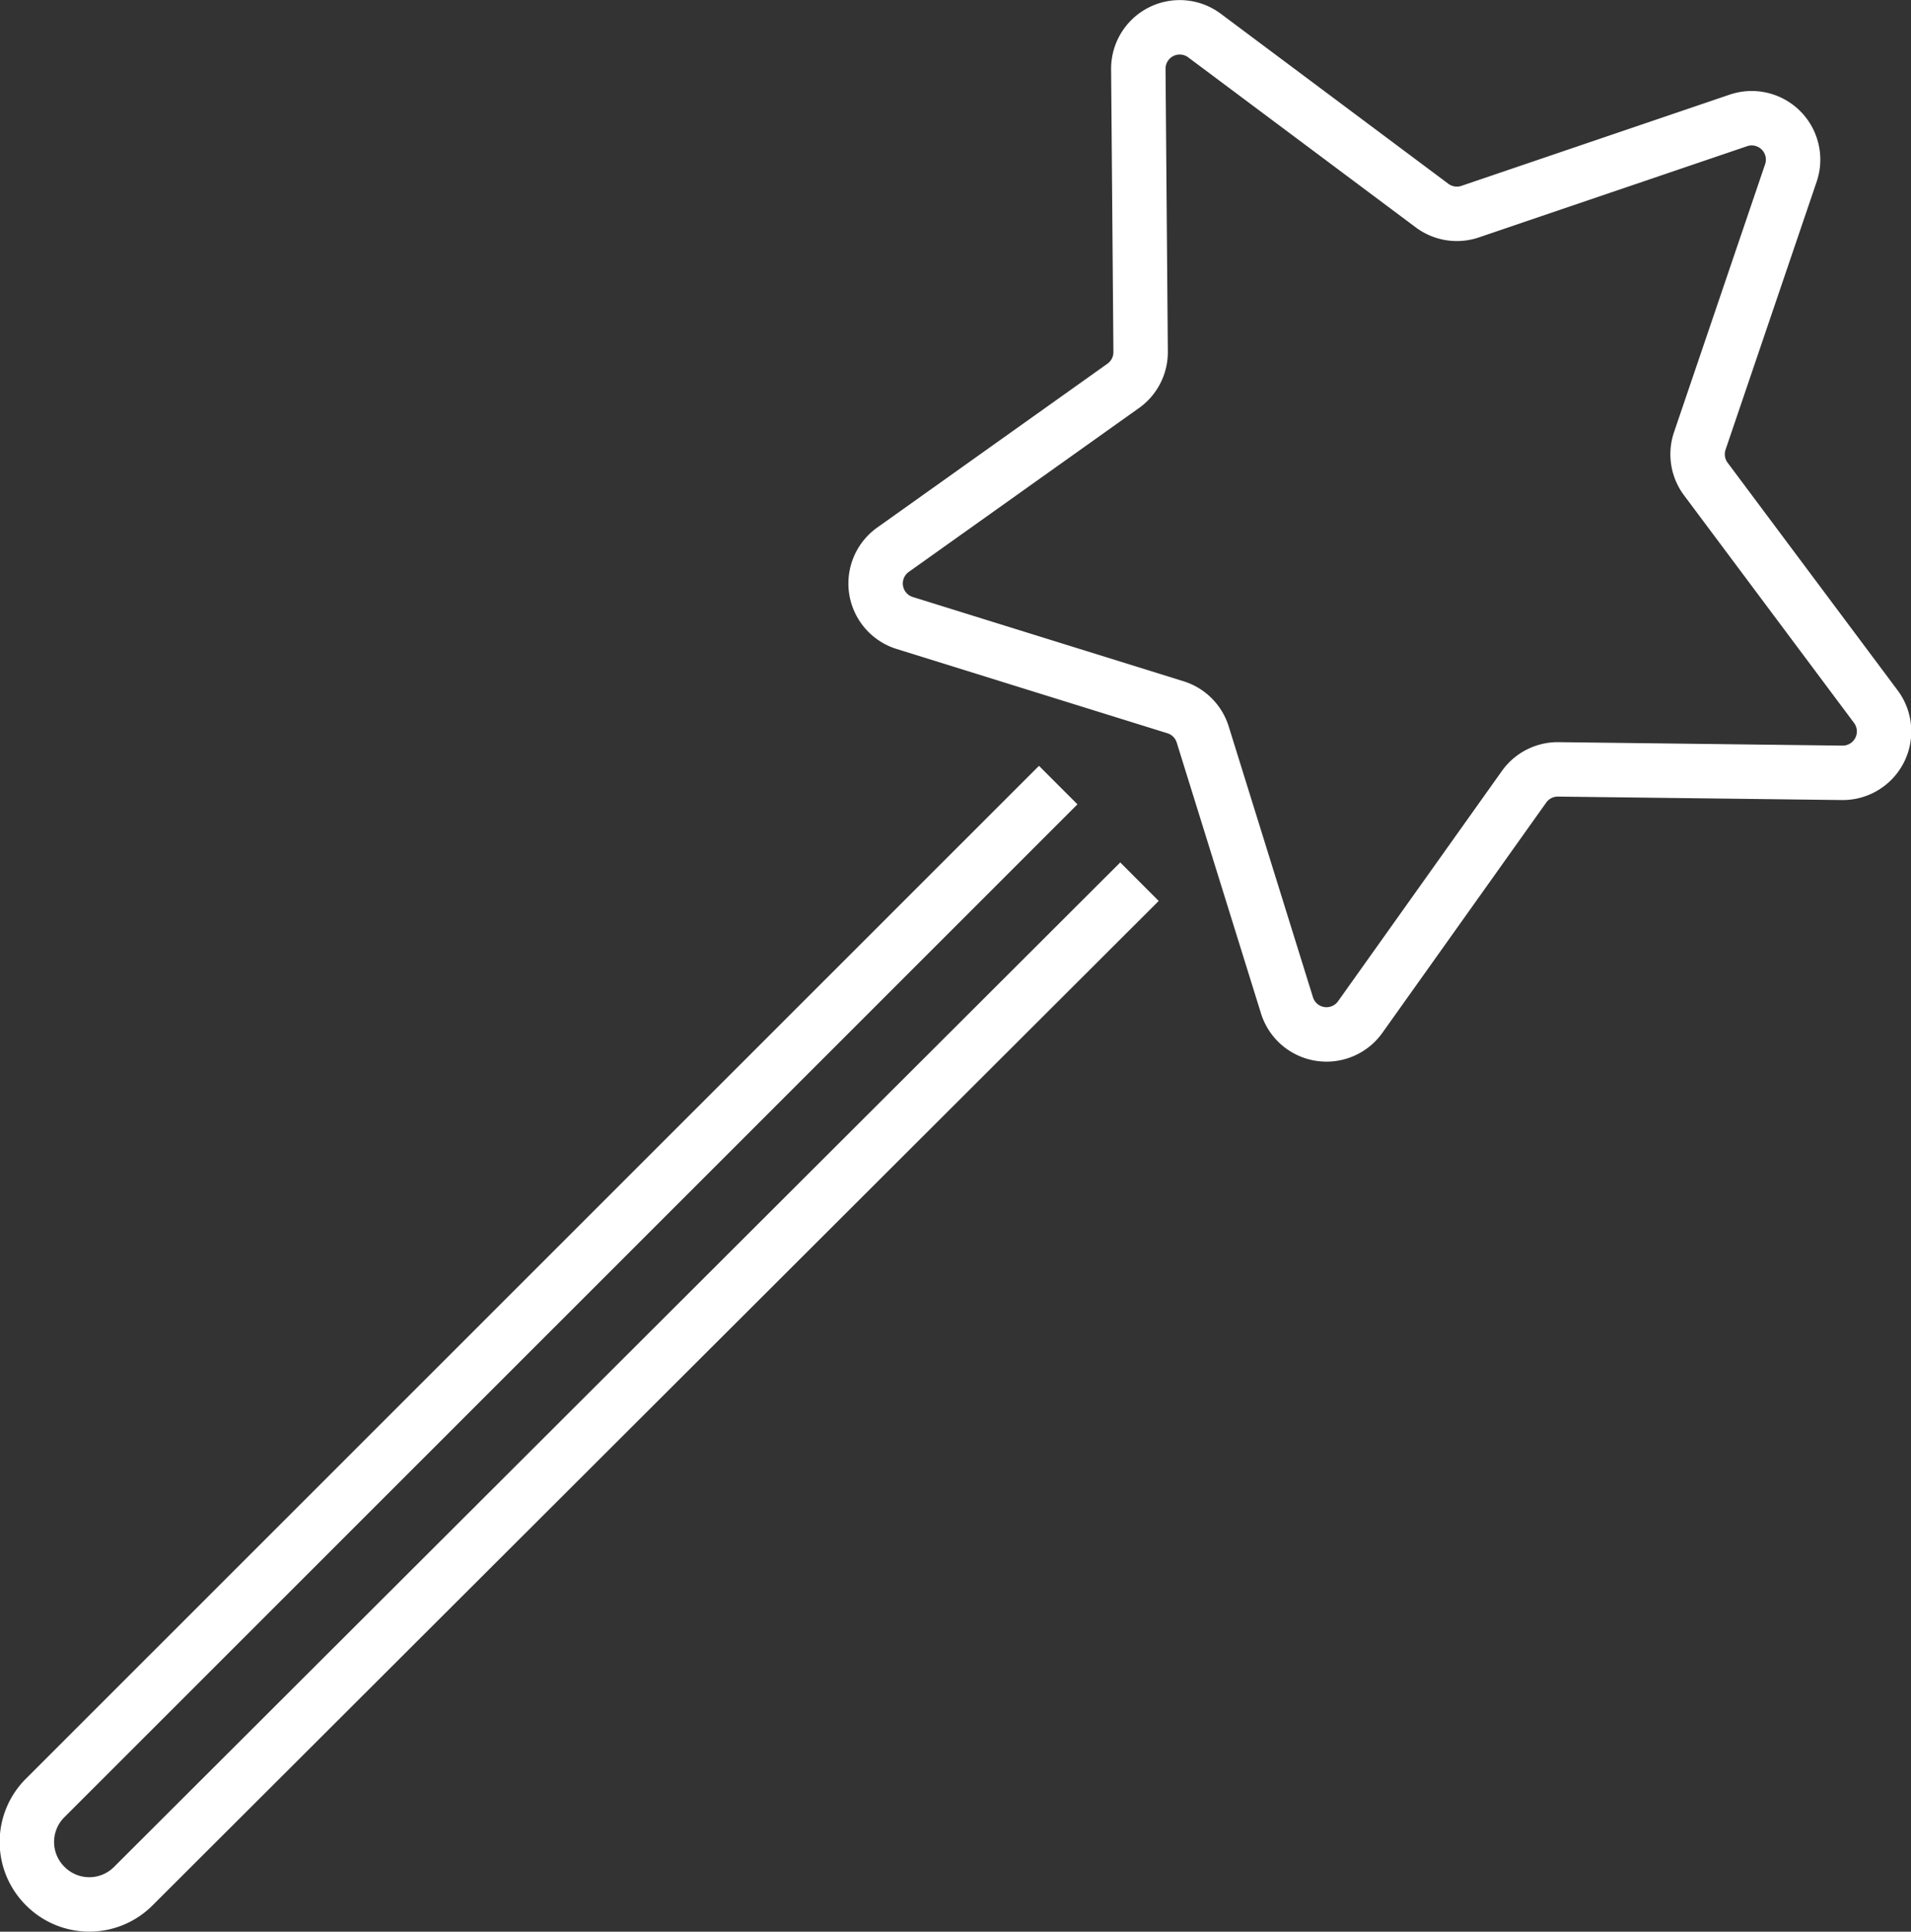 <svg xmlns="http://www.w3.org/2000/svg" viewBox="0 0 49.86 50.39"><rect x="0" y="0" width="49.86" height="50.39" fill="#333333" stroke="none"/><defs><style>.cls-1{fill:none;stroke:#fff;stroke-linejoin:round;stroke-width:1.42px;}</style></defs><title>Asset 146</title><g id="Layer_2" data-name="Layer 2"><g id="Layer_1-2" data-name="Layer 1"><path class="cls-1" d="M46.73,4.5l-2.38,7a1.08,1.08,0,0,0,.16,1l4.43,5.93a1.08,1.08,0,0,1-.88,1.73l-7.4-.09a1.08,1.08,0,0,0-.9.46l-4.27,6a1.08,1.08,0,0,1-1.91-.3l-2.2-7.07a1.08,1.08,0,0,0-.71-.71l-7.07-2.2a1.08,1.08,0,0,1-.3-1.91l6-4.27a1.08,1.08,0,0,0,.46-.9L29.7,1.8A1.08,1.08,0,0,1,31.43.93l5.93,4.43a1.08,1.08,0,0,0,1,.16l7-2.38A1.08,1.08,0,0,1,46.73,4.5Z"/><path class="cls-1" d="M27.61,20.48,1.18,46.9a1.62,1.62,0,0,0,0,2.3h0a1.62,1.62,0,0,0,2.3,0L29.73,23"/></g></g></svg>